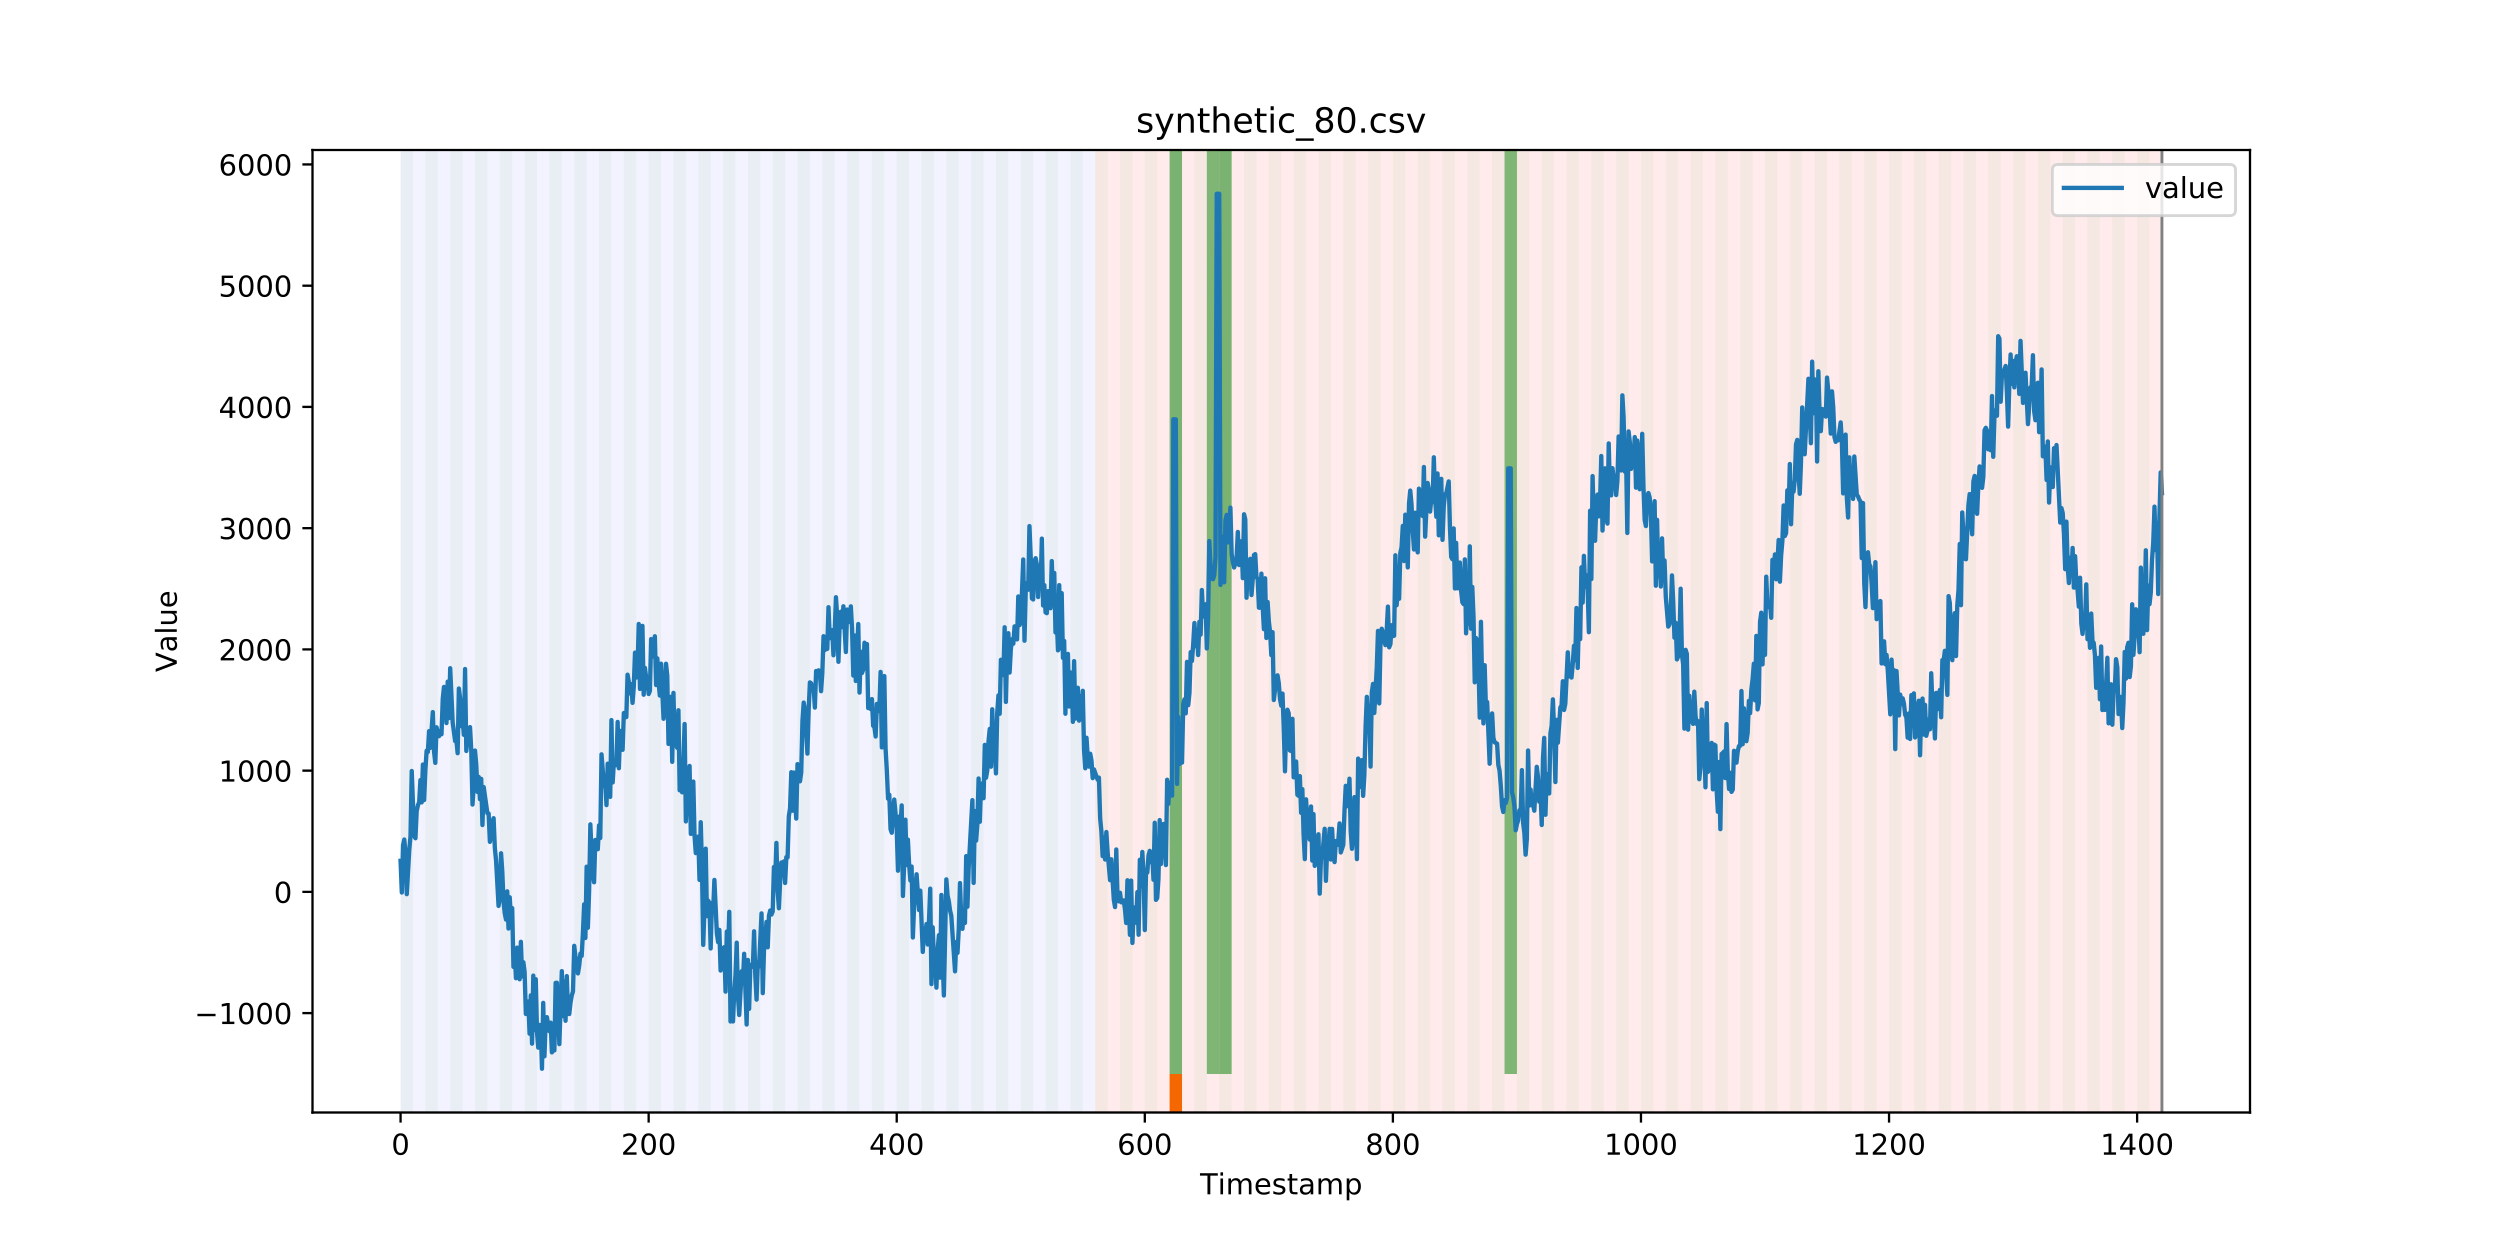 <?xml version="1.0" encoding="utf-8" standalone="no"?>
<!DOCTYPE svg PUBLIC "-//W3C//DTD SVG 1.1//EN"
  "http://www.w3.org/Graphics/SVG/1.1/DTD/svg11.dtd">
<!-- Created with matplotlib (https://matplotlib.org/) -->
<svg height="432pt" version="1.1" viewBox="0 0 864 432" width="864pt" xmlns="http://www.w3.org/2000/svg" xmlns:xlink="http://www.w3.org/1999/xlink">
 <defs>
  <style type="text/css">
*{stroke-linecap:butt;stroke-linejoin:round;}
  </style>
 </defs>
 <g id="figure_1">
  <g id="patch_1">
   <path d="M 0 432 
L 864 432 
L 864 0 
L 0 0 
z
" style="fill:#ffffff;"/>
  </g>
  <g id="axes_1">
   <g id="patch_2">
    <path d="M 108 384.48 
L 777.6 384.48 
L 777.6 51.84 
L 108 51.84 
z
" style="fill:#ffffff;"/>
   </g>
   <g id="patch_3">
    <path clip-path="url(#pfe934a3855)" d="M 138.436 384.48 
L 138.436 51.84 
L 378.498 51.84 
L 378.498 384.48 
z
" style="fill:#0000ff;opacity:0.05;"/>
   </g>
   <g id="patch_4">
    <path clip-path="url(#pfe934a3855)" d="M 378.498 384.48 
L 378.498 51.84 
L 747.164 51.84 
L 747.164 384.48 
z
" style="fill:#ff0000;opacity:0.08;"/>
   </g>
   <g id="patch_5">
    <path clip-path="url(#pfe934a3855)" d="M 138.436 384.48 
L 138.436 51.84 
L 142.723 51.84 
L 142.723 384.48 
z
" style="fill:#008000;opacity:0.04;"/>
   </g>
   <g id="patch_6">
    <path clip-path="url(#pfe934a3855)" d="M 147.01 384.48 
L 147.01 51.84 
L 151.297 51.84 
L 151.297 384.48 
z
" style="fill:#008000;opacity:0.04;"/>
   </g>
   <g id="patch_7">
    <path clip-path="url(#pfe934a3855)" d="M 155.584 384.48 
L 155.584 51.84 
L 159.87 51.84 
L 159.87 384.48 
z
" style="fill:#008000;opacity:0.04;"/>
   </g>
   <g id="patch_8">
    <path clip-path="url(#pfe934a3855)" d="M 164.157 384.48 
L 164.157 51.84 
L 168.444 51.84 
L 168.444 384.48 
z
" style="fill:#008000;opacity:0.04;"/>
   </g>
   <g id="patch_9">
    <path clip-path="url(#pfe934a3855)" d="M 404.219 384.48 
L 404.219 371.174 
L 408.506 371.174 
L 408.506 384.48 
z
" style="fill:#ff6600;"/>
   </g>
   <g id="patch_10">
    <path clip-path="url(#pfe934a3855)" d="M 172.731 384.48 
L 172.731 51.84 
L 177.018 51.84 
L 177.018 384.48 
z
" style="fill:#008000;opacity:0.04;"/>
   </g>
   <g id="patch_11">
    <path clip-path="url(#pfe934a3855)" d="M 181.304 384.48 
L 181.304 51.84 
L 185.591 51.84 
L 185.591 384.48 
z
" style="fill:#008000;opacity:0.04;"/>
   </g>
   <g id="patch_12">
    <path clip-path="url(#pfe934a3855)" d="M 189.878 384.48 
L 189.878 51.84 
L 194.165 51.84 
L 194.165 384.48 
z
" style="fill:#008000;opacity:0.04;"/>
   </g>
   <g id="patch_13">
    <path clip-path="url(#pfe934a3855)" d="M 198.452 384.48 
L 198.452 51.84 
L 202.739 51.84 
L 202.739 384.48 
z
" style="fill:#008000;opacity:0.04;"/>
   </g>
   <g id="patch_14">
    <path clip-path="url(#pfe934a3855)" d="M 207.025 384.48 
L 207.025 51.84 
L 211.312 51.84 
L 211.312 384.48 
z
" style="fill:#008000;opacity:0.04;"/>
   </g>
   <g id="patch_15">
    <path clip-path="url(#pfe934a3855)" d="M 215.599 384.48 
L 215.599 51.84 
L 219.886 51.84 
L 219.886 384.48 
z
" style="fill:#008000;opacity:0.04;"/>
   </g>
   <g id="patch_16">
    <path clip-path="url(#pfe934a3855)" d="M 224.173 384.48 
L 224.173 51.84 
L 228.459 51.84 
L 228.459 384.48 
z
" style="fill:#008000;opacity:0.04;"/>
   </g>
   <g id="patch_17">
    <path clip-path="url(#pfe934a3855)" d="M 232.746 384.48 
L 232.746 51.84 
L 237.033 51.84 
L 237.033 384.48 
z
" style="fill:#008000;opacity:0.04;"/>
   </g>
   <g id="patch_18">
    <path clip-path="url(#pfe934a3855)" d="M 241.32 384.48 
L 241.32 51.84 
L 245.607 51.84 
L 245.607 384.48 
z
" style="fill:#008000;opacity:0.04;"/>
   </g>
   <g id="patch_19">
    <path clip-path="url(#pfe934a3855)" d="M 249.893 384.48 
L 249.893 51.84 
L 254.18 51.84 
L 254.18 384.48 
z
" style="fill:#008000;opacity:0.04;"/>
   </g>
   <g id="patch_20">
    <path clip-path="url(#pfe934a3855)" d="M 258.467 384.48 
L 258.467 51.84 
L 262.754 51.84 
L 262.754 384.48 
z
" style="fill:#008000;opacity:0.04;"/>
   </g>
   <g id="patch_21">
    <path clip-path="url(#pfe934a3855)" d="M 267.041 384.48 
L 267.041 51.84 
L 271.328 51.84 
L 271.328 384.48 
z
" style="fill:#008000;opacity:0.04;"/>
   </g>
   <g id="patch_22">
    <path clip-path="url(#pfe934a3855)" d="M 275.614 384.48 
L 275.614 51.84 
L 279.901 51.84 
L 279.901 384.48 
z
" style="fill:#008000;opacity:0.04;"/>
   </g>
   <g id="patch_23">
    <path clip-path="url(#pfe934a3855)" d="M 284.188 384.48 
L 284.188 51.84 
L 288.475 51.84 
L 288.475 384.48 
z
" style="fill:#008000;opacity:0.04;"/>
   </g>
   <g id="patch_24">
    <path clip-path="url(#pfe934a3855)" d="M 292.762 384.48 
L 292.762 51.84 
L 297.048 51.84 
L 297.048 384.48 
z
" style="fill:#008000;opacity:0.04;"/>
   </g>
   <g id="patch_25">
    <path clip-path="url(#pfe934a3855)" d="M 301.335 384.48 
L 301.335 51.84 
L 305.622 51.84 
L 305.622 384.48 
z
" style="fill:#008000;opacity:0.04;"/>
   </g>
   <g id="patch_26">
    <path clip-path="url(#pfe934a3855)" d="M 309.909 384.48 
L 309.909 51.84 
L 314.196 51.84 
L 314.196 384.48 
z
" style="fill:#008000;opacity:0.04;"/>
   </g>
   <g id="patch_27">
    <path clip-path="url(#pfe934a3855)" d="M 318.482 384.48 
L 318.482 51.84 
L 322.769 51.84 
L 322.769 384.48 
z
" style="fill:#008000;opacity:0.04;"/>
   </g>
   <g id="patch_28">
    <path clip-path="url(#pfe934a3855)" d="M 327.056 384.48 
L 327.056 51.84 
L 331.343 51.84 
L 331.343 384.48 
z
" style="fill:#008000;opacity:0.04;"/>
   </g>
   <g id="patch_29">
    <path clip-path="url(#pfe934a3855)" d="M 335.63 384.48 
L 335.63 51.84 
L 339.917 51.84 
L 339.917 384.48 
z
" style="fill:#008000;opacity:0.04;"/>
   </g>
   <g id="patch_30">
    <path clip-path="url(#pfe934a3855)" d="M 344.203 384.48 
L 344.203 51.84 
L 348.49 51.84 
L 348.49 384.48 
z
" style="fill:#008000;opacity:0.04;"/>
   </g>
   <g id="patch_31">
    <path clip-path="url(#pfe934a3855)" d="M 352.777 384.48 
L 352.777 51.84 
L 357.064 51.84 
L 357.064 384.48 
z
" style="fill:#008000;opacity:0.04;"/>
   </g>
   <g id="patch_32">
    <path clip-path="url(#pfe934a3855)" d="M 361.351 384.48 
L 361.351 51.84 
L 365.637 51.84 
L 365.637 384.48 
z
" style="fill:#008000;opacity:0.04;"/>
   </g>
   <g id="patch_33">
    <path clip-path="url(#pfe934a3855)" d="M 369.924 384.48 
L 369.924 51.84 
L 374.211 51.84 
L 374.211 384.48 
z
" style="fill:#008000;opacity:0.04;"/>
   </g>
   <g id="patch_34">
    <path clip-path="url(#pfe934a3855)" d="M 378.498 384.48 
L 378.498 51.84 
L 382.785 51.84 
L 382.785 384.48 
z
" style="fill:#008000;opacity:0.04;"/>
   </g>
   <g id="patch_35">
    <path clip-path="url(#pfe934a3855)" d="M 387.071 384.48 
L 387.071 51.84 
L 391.358 51.84 
L 391.358 384.48 
z
" style="fill:#008000;opacity:0.04;"/>
   </g>
   <g id="patch_36">
    <path clip-path="url(#pfe934a3855)" d="M 395.645 384.48 
L 395.645 51.84 
L 399.932 51.84 
L 399.932 384.48 
z
" style="fill:#008000;opacity:0.04;"/>
   </g>
   <g id="patch_37">
    <path clip-path="url(#pfe934a3855)" d="M 404.219 384.48 
L 404.219 51.84 
L 408.506 51.84 
L 408.506 384.48 
z
" style="fill:#008000;opacity:0.04;"/>
   </g>
   <g id="patch_38">
    <path clip-path="url(#pfe934a3855)" d="M 404.219 371.174 
L 404.219 51.84 
L 408.506 51.84 
L 408.506 371.174 
z
" style="fill:#008000;opacity:0.5;"/>
   </g>
   <g id="patch_39">
    <path clip-path="url(#pfe934a3855)" d="M 412.792 384.48 
L 412.792 51.84 
L 417.079 51.84 
L 417.079 384.48 
z
" style="fill:#008000;opacity:0.04;"/>
   </g>
   <g id="patch_40">
    <path clip-path="url(#pfe934a3855)" d="M 417.079 371.174 
L 417.079 51.84 
L 421.366 51.84 
L 421.366 371.174 
z
" style="fill:#008000;opacity:0.5;"/>
   </g>
   <g id="patch_41">
    <path clip-path="url(#pfe934a3855)" d="M 421.366 384.48 
L 421.366 51.84 
L 425.653 51.84 
L 425.653 384.48 
z
" style="fill:#008000;opacity:0.04;"/>
   </g>
   <g id="patch_42">
    <path clip-path="url(#pfe934a3855)" d="M 421.366 371.174 
L 421.366 51.84 
L 425.653 51.84 
L 425.653 371.174 
z
" style="fill:#008000;opacity:0.5;"/>
   </g>
   <g id="patch_43">
    <path clip-path="url(#pfe934a3855)" d="M 429.94 384.48 
L 429.94 51.84 
L 434.226 51.84 
L 434.226 384.48 
z
" style="fill:#008000;opacity:0.04;"/>
   </g>
   <g id="patch_44">
    <path clip-path="url(#pfe934a3855)" d="M 438.513 384.48 
L 438.513 51.84 
L 442.8 51.84 
L 442.8 384.48 
z
" style="fill:#008000;opacity:0.04;"/>
   </g>
   <g id="patch_45">
    <path clip-path="url(#pfe934a3855)" d="M 447.087 384.48 
L 447.087 51.84 
L 451.374 51.84 
L 451.374 384.48 
z
" style="fill:#008000;opacity:0.04;"/>
   </g>
   <g id="patch_46">
    <path clip-path="url(#pfe934a3855)" d="M 455.66 384.48 
L 455.66 51.84 
L 459.947 51.84 
L 459.947 384.48 
z
" style="fill:#008000;opacity:0.04;"/>
   </g>
   <g id="patch_47">
    <path clip-path="url(#pfe934a3855)" d="M 464.234 384.48 
L 464.234 51.84 
L 468.521 51.84 
L 468.521 384.48 
z
" style="fill:#008000;opacity:0.04;"/>
   </g>
   <g id="patch_48">
    <path clip-path="url(#pfe934a3855)" d="M 472.808 384.48 
L 472.808 51.84 
L 477.094 51.84 
L 477.094 384.48 
z
" style="fill:#008000;opacity:0.04;"/>
   </g>
   <g id="patch_49">
    <path clip-path="url(#pfe934a3855)" d="M 481.381 384.48 
L 481.381 51.84 
L 485.668 51.84 
L 485.668 384.48 
z
" style="fill:#008000;opacity:0.04;"/>
   </g>
   <g id="patch_50">
    <path clip-path="url(#pfe934a3855)" d="M 489.955 384.48 
L 489.955 51.84 
L 494.242 51.84 
L 494.242 384.48 
z
" style="fill:#008000;opacity:0.04;"/>
   </g>
   <g id="patch_51">
    <path clip-path="url(#pfe934a3855)" d="M 498.529 384.48 
L 498.529 51.84 
L 502.815 51.84 
L 502.815 384.48 
z
" style="fill:#008000;opacity:0.04;"/>
   </g>
   <g id="patch_52">
    <path clip-path="url(#pfe934a3855)" d="M 507.102 384.48 
L 507.102 51.84 
L 511.389 51.84 
L 511.389 384.48 
z
" style="fill:#008000;opacity:0.04;"/>
   </g>
   <g id="patch_53">
    <path clip-path="url(#pfe934a3855)" d="M 515.676 384.48 
L 515.676 51.84 
L 519.963 51.84 
L 519.963 384.48 
z
" style="fill:#008000;opacity:0.04;"/>
   </g>
   <g id="patch_54">
    <path clip-path="url(#pfe934a3855)" d="M 519.963 371.174 
L 519.963 51.84 
L 524.249 51.84 
L 524.249 371.174 
z
" style="fill:#008000;opacity:0.5;"/>
   </g>
   <g id="patch_55">
    <path clip-path="url(#pfe934a3855)" d="M 524.249 384.48 
L 524.249 51.84 
L 528.536 51.84 
L 528.536 384.48 
z
" style="fill:#008000;opacity:0.04;"/>
   </g>
   <g id="patch_56">
    <path clip-path="url(#pfe934a3855)" d="M 532.823 384.48 
L 532.823 51.84 
L 537.11 51.84 
L 537.11 384.48 
z
" style="fill:#008000;opacity:0.04;"/>
   </g>
   <g id="patch_57">
    <path clip-path="url(#pfe934a3855)" d="M 541.397 384.48 
L 541.397 51.84 
L 545.683 51.84 
L 545.683 384.48 
z
" style="fill:#008000;opacity:0.04;"/>
   </g>
   <g id="patch_58">
    <path clip-path="url(#pfe934a3855)" d="M 549.97 384.48 
L 549.97 51.84 
L 554.257 51.84 
L 554.257 384.48 
z
" style="fill:#008000;opacity:0.04;"/>
   </g>
   <g id="patch_59">
    <path clip-path="url(#pfe934a3855)" d="M 558.544 384.48 
L 558.544 51.84 
L 562.831 51.84 
L 562.831 384.48 
z
" style="fill:#008000;opacity:0.04;"/>
   </g>
   <g id="patch_60">
    <path clip-path="url(#pfe934a3855)" d="M 567.118 384.48 
L 567.118 51.84 
L 571.404 51.84 
L 571.404 384.48 
z
" style="fill:#008000;opacity:0.04;"/>
   </g>
   <g id="patch_61">
    <path clip-path="url(#pfe934a3855)" d="M 575.691 384.48 
L 575.691 51.84 
L 579.978 51.84 
L 579.978 384.48 
z
" style="fill:#008000;opacity:0.04;"/>
   </g>
   <g id="patch_62">
    <path clip-path="url(#pfe934a3855)" d="M 584.265 384.48 
L 584.265 51.84 
L 588.552 51.84 
L 588.552 384.48 
z
" style="fill:#008000;opacity:0.04;"/>
   </g>
   <g id="patch_63">
    <path clip-path="url(#pfe934a3855)" d="M 592.838 384.48 
L 592.838 51.84 
L 597.125 51.84 
L 597.125 384.48 
z
" style="fill:#008000;opacity:0.04;"/>
   </g>
   <g id="patch_64">
    <path clip-path="url(#pfe934a3855)" d="M 601.412 384.48 
L 601.412 51.84 
L 605.699 51.84 
L 605.699 384.48 
z
" style="fill:#008000;opacity:0.04;"/>
   </g>
   <g id="patch_65">
    <path clip-path="url(#pfe934a3855)" d="M 609.986 384.48 
L 609.986 51.84 
L 614.272 51.84 
L 614.272 384.48 
z
" style="fill:#008000;opacity:0.04;"/>
   </g>
   <g id="patch_66">
    <path clip-path="url(#pfe934a3855)" d="M 618.559 384.48 
L 618.559 51.84 
L 622.846 51.84 
L 622.846 384.48 
z
" style="fill:#008000;opacity:0.04;"/>
   </g>
   <g id="patch_67">
    <path clip-path="url(#pfe934a3855)" d="M 627.133 384.48 
L 627.133 51.84 
L 631.42 51.84 
L 631.42 384.48 
z
" style="fill:#008000;opacity:0.04;"/>
   </g>
   <g id="patch_68">
    <path clip-path="url(#pfe934a3855)" d="M 635.707 384.48 
L 635.707 51.84 
L 639.993 51.84 
L 639.993 384.48 
z
" style="fill:#008000;opacity:0.04;"/>
   </g>
   <g id="patch_69">
    <path clip-path="url(#pfe934a3855)" d="M 644.28 384.48 
L 644.28 51.84 
L 648.567 51.84 
L 648.567 384.48 
z
" style="fill:#008000;opacity:0.04;"/>
   </g>
   <g id="patch_70">
    <path clip-path="url(#pfe934a3855)" d="M 652.854 384.48 
L 652.854 51.84 
L 657.141 51.84 
L 657.141 384.48 
z
" style="fill:#008000;opacity:0.04;"/>
   </g>
   <g id="patch_71">
    <path clip-path="url(#pfe934a3855)" d="M 661.427 384.48 
L 661.427 51.84 
L 665.714 51.84 
L 665.714 384.48 
z
" style="fill:#008000;opacity:0.04;"/>
   </g>
   <g id="patch_72">
    <path clip-path="url(#pfe934a3855)" d="M 670.001 384.48 
L 670.001 51.84 
L 674.288 51.84 
L 674.288 384.48 
z
" style="fill:#008000;opacity:0.04;"/>
   </g>
   <g id="patch_73">
    <path clip-path="url(#pfe934a3855)" d="M 678.575 384.48 
L 678.575 51.84 
L 682.861 51.84 
L 682.861 384.48 
z
" style="fill:#008000;opacity:0.04;"/>
   </g>
   <g id="patch_74">
    <path clip-path="url(#pfe934a3855)" d="M 687.148 384.48 
L 687.148 51.84 
L 691.435 51.84 
L 691.435 384.48 
z
" style="fill:#008000;opacity:0.04;"/>
   </g>
   <g id="patch_75">
    <path clip-path="url(#pfe934a3855)" d="M 695.722 384.48 
L 695.722 51.84 
L 700.009 51.84 
L 700.009 384.48 
z
" style="fill:#008000;opacity:0.04;"/>
   </g>
   <g id="patch_76">
    <path clip-path="url(#pfe934a3855)" d="M 704.296 384.48 
L 704.296 51.84 
L 708.582 51.84 
L 708.582 384.48 
z
" style="fill:#008000;opacity:0.04;"/>
   </g>
   <g id="patch_77">
    <path clip-path="url(#pfe934a3855)" d="M 712.869 384.48 
L 712.869 51.84 
L 717.156 51.84 
L 717.156 384.48 
z
" style="fill:#008000;opacity:0.04;"/>
   </g>
   <g id="patch_78">
    <path clip-path="url(#pfe934a3855)" d="M 721.443 384.48 
L 721.443 51.84 
L 725.73 51.84 
L 725.73 384.48 
z
" style="fill:#008000;opacity:0.04;"/>
   </g>
   <g id="patch_79">
    <path clip-path="url(#pfe934a3855)" d="M 730.016 384.48 
L 730.016 51.84 
L 734.303 51.84 
L 734.303 384.48 
z
" style="fill:#008000;opacity:0.04;"/>
   </g>
   <g id="patch_80">
    <path clip-path="url(#pfe934a3855)" d="M 738.59 384.48 
L 738.59 51.84 
L 742.877 51.84 
L 742.877 384.48 
z
" style="fill:#008000;opacity:0.04;"/>
   </g>
   <g id="matplotlib.axis_1">
    <g id="xtick_1">
     <g id="line2d_1">
      <defs>
       <path d="M 0 0 
L 0 3.5 
" id="mea4791584e" style="stroke:#000000;stroke-width:0.8;"/>
      </defs>
      <g>
       <use style="stroke:#000000;stroke-width:0.8;" x="138.436" xlink:href="#mea4791584e" y="384.48"/>
      </g>
     </g>
     <g id="text_1">
      <!-- 0 -->
      <defs>
       <path d="M 31.781 66.406 
Q 24.172 66.406 20.328 58.906 
Q 16.5 51.422 16.5 36.375 
Q 16.5 21.391 20.328 13.891 
Q 24.172 6.391 31.781 6.391 
Q 39.453 6.391 43.281 13.891 
Q 47.125 21.391 47.125 36.375 
Q 47.125 51.422 43.281 58.906 
Q 39.453 66.406 31.781 66.406 
z
M 31.781 74.219 
Q 44.047 74.219 50.516 64.516 
Q 56.984 54.828 56.984 36.375 
Q 56.984 17.969 50.516 8.266 
Q 44.047 -1.422 31.781 -1.422 
Q 19.531 -1.422 13.062 8.266 
Q 6.594 17.969 6.594 36.375 
Q 6.594 54.828 13.062 64.516 
Q 19.531 74.219 31.781 74.219 
z
" id="DejaVuSans-48"/>
      </defs>
      <g transform="translate(135.255 399.078)scale(0.1 -0.1)">
       <use xlink:href="#DejaVuSans-48"/>
      </g>
     </g>
    </g>
    <g id="xtick_2">
     <g id="line2d_2">
      <g>
       <use style="stroke:#000000;stroke-width:0.8;" x="224.173" xlink:href="#mea4791584e" y="384.48"/>
      </g>
     </g>
     <g id="text_2">
      <!-- 200 -->
      <defs>
       <path d="M 19.188 8.297 
L 53.609 8.297 
L 53.609 0 
L 7.328 0 
L 7.328 8.297 
Q 12.938 14.109 22.625 23.891 
Q 32.328 33.688 34.812 36.531 
Q 39.547 41.844 41.422 45.531 
Q 43.312 49.219 43.312 52.781 
Q 43.312 58.594 39.234 62.25 
Q 35.156 65.922 28.609 65.922 
Q 23.969 65.922 18.812 64.312 
Q 13.672 62.703 7.812 59.422 
L 7.812 69.391 
Q 13.766 71.781 18.938 73 
Q 24.125 74.219 28.422 74.219 
Q 39.75 74.219 46.484 68.547 
Q 53.219 62.891 53.219 53.422 
Q 53.219 48.922 51.531 44.891 
Q 49.859 40.875 45.406 35.406 
Q 44.188 33.984 37.641 27.219 
Q 31.109 20.453 19.188 8.297 
z
" id="DejaVuSans-50"/>
      </defs>
      <g transform="translate(214.629 399.078)scale(0.1 -0.1)">
       <use xlink:href="#DejaVuSans-50"/>
       <use x="63.623" xlink:href="#DejaVuSans-48"/>
       <use x="127.246" xlink:href="#DejaVuSans-48"/>
      </g>
     </g>
    </g>
    <g id="xtick_3">
     <g id="line2d_3">
      <g>
       <use style="stroke:#000000;stroke-width:0.8;" x="309.909" xlink:href="#mea4791584e" y="384.48"/>
      </g>
     </g>
     <g id="text_3">
      <!-- 400 -->
      <defs>
       <path d="M 37.797 64.312 
L 12.891 25.391 
L 37.797 25.391 
z
M 35.203 72.906 
L 47.609 72.906 
L 47.609 25.391 
L 58.016 25.391 
L 58.016 17.188 
L 47.609 17.188 
L 47.609 0 
L 37.797 0 
L 37.797 17.188 
L 4.891 17.188 
L 4.891 26.703 
z
" id="DejaVuSans-52"/>
      </defs>
      <g transform="translate(300.365 399.078)scale(0.1 -0.1)">
       <use xlink:href="#DejaVuSans-52"/>
       <use x="63.623" xlink:href="#DejaVuSans-48"/>
       <use x="127.246" xlink:href="#DejaVuSans-48"/>
      </g>
     </g>
    </g>
    <g id="xtick_4">
     <g id="line2d_4">
      <g>
       <use style="stroke:#000000;stroke-width:0.8;" x="395.645" xlink:href="#mea4791584e" y="384.48"/>
      </g>
     </g>
     <g id="text_4">
      <!-- 600 -->
      <defs>
       <path d="M 33.016 40.375 
Q 26.375 40.375 22.484 35.828 
Q 18.609 31.297 18.609 23.391 
Q 18.609 15.531 22.484 10.953 
Q 26.375 6.391 33.016 6.391 
Q 39.656 6.391 43.531 10.953 
Q 47.406 15.531 47.406 23.391 
Q 47.406 31.297 43.531 35.828 
Q 39.656 40.375 33.016 40.375 
z
M 52.594 71.297 
L 52.594 62.312 
Q 48.875 64.062 45.094 64.984 
Q 41.312 65.922 37.594 65.922 
Q 27.828 65.922 22.672 59.328 
Q 17.531 52.734 16.797 39.406 
Q 19.672 43.656 24.016 45.922 
Q 28.375 48.188 33.594 48.188 
Q 44.578 48.188 50.953 41.516 
Q 57.328 34.859 57.328 23.391 
Q 57.328 12.156 50.688 5.359 
Q 44.047 -1.422 33.016 -1.422 
Q 20.359 -1.422 13.672 8.266 
Q 6.984 17.969 6.984 36.375 
Q 6.984 53.656 15.188 63.938 
Q 23.391 74.219 37.203 74.219 
Q 40.922 74.219 44.703 73.484 
Q 48.484 72.75 52.594 71.297 
z
" id="DejaVuSans-54"/>
      </defs>
      <g transform="translate(386.101 399.078)scale(0.1 -0.1)">
       <use xlink:href="#DejaVuSans-54"/>
       <use x="63.623" xlink:href="#DejaVuSans-48"/>
       <use x="127.246" xlink:href="#DejaVuSans-48"/>
      </g>
     </g>
    </g>
    <g id="xtick_5">
     <g id="line2d_5">
      <g>
       <use style="stroke:#000000;stroke-width:0.8;" x="481.381" xlink:href="#mea4791584e" y="384.48"/>
      </g>
     </g>
     <g id="text_5">
      <!-- 800 -->
      <defs>
       <path d="M 31.781 34.625 
Q 24.75 34.625 20.719 30.859 
Q 16.703 27.094 16.703 20.516 
Q 16.703 13.922 20.719 10.156 
Q 24.75 6.391 31.781 6.391 
Q 38.812 6.391 42.859 10.172 
Q 46.922 13.969 46.922 20.516 
Q 46.922 27.094 42.891 30.859 
Q 38.875 34.625 31.781 34.625 
z
M 21.922 38.812 
Q 15.578 40.375 12.031 44.719 
Q 8.5 49.078 8.5 55.328 
Q 8.5 64.062 14.719 69.141 
Q 20.953 74.219 31.781 74.219 
Q 42.672 74.219 48.875 69.141 
Q 55.078 64.062 55.078 55.328 
Q 55.078 49.078 51.531 44.719 
Q 48 40.375 41.703 38.812 
Q 48.828 37.156 52.797 32.312 
Q 56.781 27.484 56.781 20.516 
Q 56.781 9.906 50.312 4.234 
Q 43.844 -1.422 31.781 -1.422 
Q 19.734 -1.422 13.25 4.234 
Q 6.781 9.906 6.781 20.516 
Q 6.781 27.484 10.781 32.312 
Q 14.797 37.156 21.922 38.812 
z
M 18.312 54.391 
Q 18.312 48.734 21.844 45.562 
Q 25.391 42.391 31.781 42.391 
Q 38.141 42.391 41.719 45.562 
Q 45.312 48.734 45.312 54.391 
Q 45.312 60.062 41.719 63.234 
Q 38.141 66.406 31.781 66.406 
Q 25.391 66.406 21.844 63.234 
Q 18.312 60.062 18.312 54.391 
z
" id="DejaVuSans-56"/>
      </defs>
      <g transform="translate(471.838 399.078)scale(0.1 -0.1)">
       <use xlink:href="#DejaVuSans-56"/>
       <use x="63.623" xlink:href="#DejaVuSans-48"/>
       <use x="127.246" xlink:href="#DejaVuSans-48"/>
      </g>
     </g>
    </g>
    <g id="xtick_6">
     <g id="line2d_6">
      <g>
       <use style="stroke:#000000;stroke-width:0.8;" x="567.118" xlink:href="#mea4791584e" y="384.48"/>
      </g>
     </g>
     <g id="text_6">
      <!-- 1000 -->
      <defs>
       <path d="M 12.406 8.297 
L 28.516 8.297 
L 28.516 63.922 
L 10.984 60.406 
L 10.984 69.391 
L 28.422 72.906 
L 38.281 72.906 
L 38.281 8.297 
L 54.391 8.297 
L 54.391 0 
L 12.406 0 
z
" id="DejaVuSans-49"/>
      </defs>
      <g transform="translate(554.393 399.078)scale(0.1 -0.1)">
       <use xlink:href="#DejaVuSans-49"/>
       <use x="63.623" xlink:href="#DejaVuSans-48"/>
       <use x="127.246" xlink:href="#DejaVuSans-48"/>
       <use x="190.869" xlink:href="#DejaVuSans-48"/>
      </g>
     </g>
    </g>
    <g id="xtick_7">
     <g id="line2d_7">
      <g>
       <use style="stroke:#000000;stroke-width:0.8;" x="652.854" xlink:href="#mea4791584e" y="384.48"/>
      </g>
     </g>
     <g id="text_7">
      <!-- 1200 -->
      <g transform="translate(640.129 399.078)scale(0.1 -0.1)">
       <use xlink:href="#DejaVuSans-49"/>
       <use x="63.623" xlink:href="#DejaVuSans-50"/>
       <use x="127.246" xlink:href="#DejaVuSans-48"/>
       <use x="190.869" xlink:href="#DejaVuSans-48"/>
      </g>
     </g>
    </g>
    <g id="xtick_8">
     <g id="line2d_8">
      <g>
       <use style="stroke:#000000;stroke-width:0.8;" x="738.59" xlink:href="#mea4791584e" y="384.48"/>
      </g>
     </g>
     <g id="text_8">
      <!-- 1400 -->
      <g transform="translate(725.865 399.078)scale(0.1 -0.1)">
       <use xlink:href="#DejaVuSans-49"/>
       <use x="63.623" xlink:href="#DejaVuSans-52"/>
       <use x="127.246" xlink:href="#DejaVuSans-48"/>
       <use x="190.869" xlink:href="#DejaVuSans-48"/>
      </g>
     </g>
    </g>
    <g id="text_9">
     <!-- Timestamp -->
     <defs>
      <path d="M -0.297 72.906 
L 61.375 72.906 
L 61.375 64.594 
L 35.5 64.594 
L 35.5 0 
L 25.594 0 
L 25.594 64.594 
L -0.297 64.594 
z
" id="DejaVuSans-84"/>
      <path d="M 9.422 54.688 
L 18.406 54.688 
L 18.406 0 
L 9.422 0 
z
M 9.422 75.984 
L 18.406 75.984 
L 18.406 64.594 
L 9.422 64.594 
z
" id="DejaVuSans-105"/>
      <path d="M 52 44.188 
Q 55.375 50.25 60.062 53.125 
Q 64.75 56 71.094 56 
Q 79.641 56 84.281 50.016 
Q 88.922 44.047 88.922 33.016 
L 88.922 0 
L 79.891 0 
L 79.891 32.719 
Q 79.891 40.578 77.094 44.375 
Q 74.312 48.188 68.609 48.188 
Q 61.625 48.188 57.562 43.547 
Q 53.516 38.922 53.516 30.906 
L 53.516 0 
L 44.484 0 
L 44.484 32.719 
Q 44.484 40.625 41.703 44.406 
Q 38.922 48.188 33.109 48.188 
Q 26.219 48.188 22.156 43.531 
Q 18.109 38.875 18.109 30.906 
L 18.109 0 
L 9.078 0 
L 9.078 54.688 
L 18.109 54.688 
L 18.109 46.188 
Q 21.188 51.219 25.484 53.609 
Q 29.781 56 35.688 56 
Q 41.656 56 45.828 52.969 
Q 50 49.953 52 44.188 
z
" id="DejaVuSans-109"/>
      <path d="M 56.203 29.594 
L 56.203 25.203 
L 14.891 25.203 
Q 15.484 15.922 20.484 11.062 
Q 25.484 6.203 34.422 6.203 
Q 39.594 6.203 44.453 7.469 
Q 49.312 8.734 54.109 11.281 
L 54.109 2.781 
Q 49.266 0.734 44.188 -0.344 
Q 39.109 -1.422 33.891 -1.422 
Q 20.797 -1.422 13.156 6.188 
Q 5.516 13.812 5.516 26.812 
Q 5.516 40.234 12.766 48.109 
Q 20.016 56 32.328 56 
Q 43.359 56 49.781 48.891 
Q 56.203 41.797 56.203 29.594 
z
M 47.219 32.234 
Q 47.125 39.594 43.094 43.984 
Q 39.062 48.391 32.422 48.391 
Q 24.906 48.391 20.391 44.141 
Q 15.875 39.891 15.188 32.172 
z
" id="DejaVuSans-101"/>
      <path d="M 44.281 53.078 
L 44.281 44.578 
Q 40.484 46.531 36.375 47.5 
Q 32.281 48.484 27.875 48.484 
Q 21.188 48.484 17.844 46.438 
Q 14.5 44.391 14.5 40.281 
Q 14.5 37.156 16.891 35.375 
Q 19.281 33.594 26.516 31.984 
L 29.594 31.297 
Q 39.156 29.25 43.188 25.516 
Q 47.219 21.781 47.219 15.094 
Q 47.219 7.469 41.188 3.016 
Q 35.156 -1.422 24.609 -1.422 
Q 20.219 -1.422 15.453 -0.562 
Q 10.688 0.297 5.422 2 
L 5.422 11.281 
Q 10.406 8.688 15.234 7.391 
Q 20.062 6.109 24.812 6.109 
Q 31.156 6.109 34.562 8.281 
Q 37.984 10.453 37.984 14.406 
Q 37.984 18.062 35.516 20.016 
Q 33.062 21.969 24.703 23.781 
L 21.578 24.516 
Q 13.234 26.266 9.516 29.906 
Q 5.812 33.547 5.812 39.891 
Q 5.812 47.609 11.281 51.797 
Q 16.75 56 26.812 56 
Q 31.781 56 36.172 55.266 
Q 40.578 54.547 44.281 53.078 
z
" id="DejaVuSans-115"/>
      <path d="M 18.312 70.219 
L 18.312 54.688 
L 36.812 54.688 
L 36.812 47.703 
L 18.312 47.703 
L 18.312 18.016 
Q 18.312 11.328 20.141 9.422 
Q 21.969 7.516 27.594 7.516 
L 36.812 7.516 
L 36.812 0 
L 27.594 0 
Q 17.188 0 13.234 3.875 
Q 9.281 7.766 9.281 18.016 
L 9.281 47.703 
L 2.688 47.703 
L 2.688 54.688 
L 9.281 54.688 
L 9.281 70.219 
z
" id="DejaVuSans-116"/>
      <path d="M 34.281 27.484 
Q 23.391 27.484 19.188 25 
Q 14.984 22.516 14.984 16.5 
Q 14.984 11.719 18.141 8.906 
Q 21.297 6.109 26.703 6.109 
Q 34.188 6.109 38.703 11.406 
Q 43.219 16.703 43.219 25.484 
L 43.219 27.484 
z
M 52.203 31.203 
L 52.203 0 
L 43.219 0 
L 43.219 8.297 
Q 40.141 3.328 35.547 0.953 
Q 30.953 -1.422 24.312 -1.422 
Q 15.922 -1.422 10.953 3.297 
Q 6 8.016 6 15.922 
Q 6 25.141 12.172 29.828 
Q 18.359 34.516 30.609 34.516 
L 43.219 34.516 
L 43.219 35.406 
Q 43.219 41.609 39.141 45 
Q 35.062 48.391 27.688 48.391 
Q 23 48.391 18.547 47.266 
Q 14.109 46.141 10.016 43.891 
L 10.016 52.203 
Q 14.938 54.109 19.578 55.047 
Q 24.219 56 28.609 56 
Q 40.484 56 46.344 49.844 
Q 52.203 43.703 52.203 31.203 
z
" id="DejaVuSans-97"/>
      <path d="M 18.109 8.203 
L 18.109 -20.797 
L 9.078 -20.797 
L 9.078 54.688 
L 18.109 54.688 
L 18.109 46.391 
Q 20.953 51.266 25.266 53.625 
Q 29.594 56 35.594 56 
Q 45.562 56 51.781 48.094 
Q 58.016 40.188 58.016 27.297 
Q 58.016 14.406 51.781 6.484 
Q 45.562 -1.422 35.594 -1.422 
Q 29.594 -1.422 25.266 0.953 
Q 20.953 3.328 18.109 8.203 
z
M 48.688 27.297 
Q 48.688 37.203 44.609 42.844 
Q 40.531 48.484 33.406 48.484 
Q 26.266 48.484 22.188 42.844 
Q 18.109 37.203 18.109 27.297 
Q 18.109 17.391 22.188 11.75 
Q 26.266 6.109 33.406 6.109 
Q 40.531 6.109 44.609 11.75 
Q 48.688 17.391 48.688 27.297 
z
" id="DejaVuSans-112"/>
     </defs>
     <g transform="translate(414.739 412.757)scale(0.1 -0.1)">
      <use xlink:href="#DejaVuSans-84"/>
      <use x="61.037" xlink:href="#DejaVuSans-105"/>
      <use x="88.82" xlink:href="#DejaVuSans-109"/>
      <use x="186.232" xlink:href="#DejaVuSans-101"/>
      <use x="247.756" xlink:href="#DejaVuSans-115"/>
      <use x="299.855" xlink:href="#DejaVuSans-116"/>
      <use x="339.064" xlink:href="#DejaVuSans-97"/>
      <use x="400.344" xlink:href="#DejaVuSans-109"/>
      <use x="497.756" xlink:href="#DejaVuSans-112"/>
     </g>
    </g>
   </g>
   <g id="matplotlib.axis_2">
    <g id="ytick_1">
     <g id="line2d_9">
      <defs>
       <path d="M 0 0 
L -3.5 0 
" id="m0dbaa95b71" style="stroke:#000000;stroke-width:0.8;"/>
      </defs>
      <g>
       <use style="stroke:#000000;stroke-width:0.8;" x="108" xlink:href="#m0dbaa95b71" y="350.127"/>
      </g>
     </g>
     <g id="text_10">
      <!-- −1000 -->
      <defs>
       <path d="M 10.594 35.5 
L 73.188 35.5 
L 73.188 27.203 
L 10.594 27.203 
z
" id="DejaVuSans-8722"/>
      </defs>
      <g transform="translate(67.17 353.926)scale(0.1 -0.1)">
       <use xlink:href="#DejaVuSans-8722"/>
       <use x="83.789" xlink:href="#DejaVuSans-49"/>
       <use x="147.412" xlink:href="#DejaVuSans-48"/>
       <use x="211.035" xlink:href="#DejaVuSans-48"/>
       <use x="274.658" xlink:href="#DejaVuSans-48"/>
      </g>
     </g>
    </g>
    <g id="ytick_2">
     <g id="line2d_10">
      <g>
       <use style="stroke:#000000;stroke-width:0.8;" x="108" xlink:href="#m0dbaa95b71" y="308.228"/>
      </g>
     </g>
     <g id="text_11">
      <!-- 0 -->
      <g transform="translate(94.638 312.027)scale(0.1 -0.1)">
       <use xlink:href="#DejaVuSans-48"/>
      </g>
     </g>
    </g>
    <g id="ytick_3">
     <g id="line2d_11">
      <g>
       <use style="stroke:#000000;stroke-width:0.8;" x="108" xlink:href="#m0dbaa95b71" y="266.328"/>
      </g>
     </g>
     <g id="text_12">
      <!-- 1000 -->
      <g transform="translate(75.55 270.127)scale(0.1 -0.1)">
       <use xlink:href="#DejaVuSans-49"/>
       <use x="63.623" xlink:href="#DejaVuSans-48"/>
       <use x="127.246" xlink:href="#DejaVuSans-48"/>
       <use x="190.869" xlink:href="#DejaVuSans-48"/>
      </g>
     </g>
    </g>
    <g id="ytick_4">
     <g id="line2d_12">
      <g>
       <use style="stroke:#000000;stroke-width:0.8;" x="108" xlink:href="#m0dbaa95b71" y="224.429"/>
      </g>
     </g>
     <g id="text_13">
      <!-- 2000 -->
      <g transform="translate(75.55 228.228)scale(0.1 -0.1)">
       <use xlink:href="#DejaVuSans-50"/>
       <use x="63.623" xlink:href="#DejaVuSans-48"/>
       <use x="127.246" xlink:href="#DejaVuSans-48"/>
       <use x="190.869" xlink:href="#DejaVuSans-48"/>
      </g>
     </g>
    </g>
    <g id="ytick_5">
     <g id="line2d_13">
      <g>
       <use style="stroke:#000000;stroke-width:0.8;" x="108" xlink:href="#m0dbaa95b71" y="182.53"/>
      </g>
     </g>
     <g id="text_14">
      <!-- 3000 -->
      <defs>
       <path d="M 40.578 39.312 
Q 47.656 37.797 51.625 33 
Q 55.609 28.219 55.609 21.188 
Q 55.609 10.406 48.188 4.484 
Q 40.766 -1.422 27.094 -1.422 
Q 22.516 -1.422 17.656 -0.516 
Q 12.797 0.391 7.625 2.203 
L 7.625 11.719 
Q 11.719 9.328 16.594 8.109 
Q 21.484 6.891 26.812 6.891 
Q 36.078 6.891 40.938 10.547 
Q 45.797 14.203 45.797 21.188 
Q 45.797 27.641 41.281 31.266 
Q 36.766 34.906 28.719 34.906 
L 20.219 34.906 
L 20.219 43.016 
L 29.109 43.016 
Q 36.375 43.016 40.234 45.922 
Q 44.094 48.828 44.094 54.297 
Q 44.094 59.906 40.109 62.906 
Q 36.141 65.922 28.719 65.922 
Q 24.656 65.922 20.016 65.031 
Q 15.375 64.156 9.812 62.312 
L 9.812 71.094 
Q 15.438 72.656 20.344 73.438 
Q 25.25 74.219 29.594 74.219 
Q 40.828 74.219 47.359 69.109 
Q 53.906 64.016 53.906 55.328 
Q 53.906 49.266 50.438 45.094 
Q 46.969 40.922 40.578 39.312 
z
" id="DejaVuSans-51"/>
      </defs>
      <g transform="translate(75.55 186.329)scale(0.1 -0.1)">
       <use xlink:href="#DejaVuSans-51"/>
       <use x="63.623" xlink:href="#DejaVuSans-48"/>
       <use x="127.246" xlink:href="#DejaVuSans-48"/>
       <use x="190.869" xlink:href="#DejaVuSans-48"/>
      </g>
     </g>
    </g>
    <g id="ytick_6">
     <g id="line2d_14">
      <g>
       <use style="stroke:#000000;stroke-width:0.8;" x="108" xlink:href="#m0dbaa95b71" y="140.63"/>
      </g>
     </g>
     <g id="text_15">
      <!-- 4000 -->
      <g transform="translate(75.55 144.429)scale(0.1 -0.1)">
       <use xlink:href="#DejaVuSans-52"/>
       <use x="63.623" xlink:href="#DejaVuSans-48"/>
       <use x="127.246" xlink:href="#DejaVuSans-48"/>
       <use x="190.869" xlink:href="#DejaVuSans-48"/>
      </g>
     </g>
    </g>
    <g id="ytick_7">
     <g id="line2d_15">
      <g>
       <use style="stroke:#000000;stroke-width:0.8;" x="108" xlink:href="#m0dbaa95b71" y="98.731"/>
      </g>
     </g>
     <g id="text_16">
      <!-- 5000 -->
      <defs>
       <path d="M 10.797 72.906 
L 49.516 72.906 
L 49.516 64.594 
L 19.828 64.594 
L 19.828 46.734 
Q 21.969 47.469 24.109 47.828 
Q 26.266 48.188 28.422 48.188 
Q 40.625 48.188 47.75 41.5 
Q 54.891 34.812 54.891 23.391 
Q 54.891 11.625 47.562 5.094 
Q 40.234 -1.422 26.906 -1.422 
Q 22.312 -1.422 17.547 -0.641 
Q 12.797 0.141 7.719 1.703 
L 7.719 11.625 
Q 12.109 9.234 16.797 8.062 
Q 21.484 6.891 26.703 6.891 
Q 35.156 6.891 40.078 11.328 
Q 45.016 15.766 45.016 23.391 
Q 45.016 31 40.078 35.438 
Q 35.156 39.891 26.703 39.891 
Q 22.75 39.891 18.812 39.016 
Q 14.891 38.141 10.797 36.281 
z
" id="DejaVuSans-53"/>
      </defs>
      <g transform="translate(75.55 102.53)scale(0.1 -0.1)">
       <use xlink:href="#DejaVuSans-53"/>
       <use x="63.623" xlink:href="#DejaVuSans-48"/>
       <use x="127.246" xlink:href="#DejaVuSans-48"/>
       <use x="190.869" xlink:href="#DejaVuSans-48"/>
      </g>
     </g>
    </g>
    <g id="ytick_8">
     <g id="line2d_16">
      <g>
       <use style="stroke:#000000;stroke-width:0.8;" x="108" xlink:href="#m0dbaa95b71" y="56.832"/>
      </g>
     </g>
     <g id="text_17">
      <!-- 6000 -->
      <g transform="translate(75.55 60.631)scale(0.1 -0.1)">
       <use xlink:href="#DejaVuSans-54"/>
       <use x="63.623" xlink:href="#DejaVuSans-48"/>
       <use x="127.246" xlink:href="#DejaVuSans-48"/>
       <use x="190.869" xlink:href="#DejaVuSans-48"/>
      </g>
     </g>
    </g>
    <g id="text_18">
     <!-- Value -->
     <defs>
      <path d="M 28.609 0 
L 0.781 72.906 
L 11.078 72.906 
L 34.188 11.531 
L 57.328 72.906 
L 67.578 72.906 
L 39.797 0 
z
" id="DejaVuSans-86"/>
      <path d="M 9.422 75.984 
L 18.406 75.984 
L 18.406 0 
L 9.422 0 
z
" id="DejaVuSans-108"/>
      <path d="M 8.5 21.578 
L 8.5 54.688 
L 17.484 54.688 
L 17.484 21.922 
Q 17.484 14.156 20.5 10.266 
Q 23.531 6.391 29.594 6.391 
Q 36.859 6.391 41.078 11.031 
Q 45.312 15.672 45.312 23.688 
L 45.312 54.688 
L 54.297 54.688 
L 54.297 0 
L 45.312 0 
L 45.312 8.406 
Q 42.047 3.422 37.719 1 
Q 33.406 -1.422 27.688 -1.422 
Q 18.266 -1.422 13.375 4.438 
Q 8.5 10.297 8.5 21.578 
z
M 31.109 56 
z
" id="DejaVuSans-117"/>
     </defs>
     <g transform="translate(61.091 232.273)rotate(-90)scale(0.1 -0.1)">
      <use xlink:href="#DejaVuSans-86"/>
      <use x="68.299" xlink:href="#DejaVuSans-97"/>
      <use x="129.578" xlink:href="#DejaVuSans-108"/>
      <use x="157.361" xlink:href="#DejaVuSans-117"/>
      <use x="220.74" xlink:href="#DejaVuSans-101"/>
     </g>
    </g>
   </g>
   <g id="line2d_17">
    <path clip-path="url(#pfe934a3855)" d="M 138.436 297.497 
L 138.865 308.452 
L 139.294 292.079 
L 139.722 290.144 
L 140.151 294.961 
L 140.58 309.03 
L 141.437 293.817 
L 141.866 289.057 
L 142.294 266.46 
L 143.152 288.947 
L 143.581 289.694 
L 144.009 280.321 
L 144.438 278.302 
L 144.867 277.197 
L 145.295 269.608 
L 145.724 277.301 
L 146.153 264.235 
L 146.581 276.502 
L 147.01 266.209 
L 147.439 259.448 
L 147.867 259.879 
L 148.296 252.676 
L 148.725 258.45 
L 149.582 246.096 
L 150.011 259.814 
L 150.439 263.65 
L 150.868 251.357 
L 151.725 254.419 
L 152.154 252.676 
L 152.583 253.765 
L 153.012 241.533 
L 153.44 237.401 
L 153.869 238.287 
L 154.298 249.893 
L 154.726 235.572 
L 155.155 248.172 
L 155.584 230.926 
L 156.441 249.645 
L 157.298 256.127 
L 157.727 255.65 
L 158.156 260.31 
L 158.584 237.954 
L 159.013 241.329 
L 159.442 250.981 
L 159.87 247.642 
L 160.299 253.957 
L 160.728 231.209 
L 161.156 259.534 
L 161.585 254.444 
L 162.014 253.1 
L 162.443 251.299 
L 162.871 259.333 
L 163.3 278.053 
L 163.729 271.479 
L 164.157 259.396 
L 164.586 264.153 
L 165.015 273.686 
L 165.443 268.501 
L 165.872 276.206 
L 166.301 269.171 
L 166.729 285.131 
L 167.158 272.01 
L 168.444 281.062 
L 168.873 281.168 
L 169.301 290.943 
L 169.73 288.647 
L 170.159 284.239 
L 170.587 282.766 
L 171.016 293.048 
L 171.445 297.482 
L 172.302 313.077 
L 172.731 309.924 
L 173.16 294.887 
L 173.588 301.175 
L 174.017 311.744 
L 174.446 315.676 
L 174.874 317.81 
L 175.303 308.047 
L 175.732 320.901 
L 176.16 310.107 
L 176.589 317.311 
L 177.018 313.851 
L 177.446 334.145 
L 177.875 328.673 
L 178.304 338.069 
L 178.732 327.487 
L 179.59 338.439 
L 180.018 325.491 
L 180.447 337.453 
L 180.876 332.554 
L 181.304 335.861 
L 181.733 350.416 
L 182.162 350.419 
L 182.591 346.122 
L 183.019 357.241 
L 183.448 343.993 
L 183.877 360.685 
L 184.305 337.176 
L 184.734 355.965 
L 185.163 338.411 
L 185.591 356.731 
L 186.02 362.068 
L 186.449 354.199 
L 186.877 354.626 
L 187.306 369.36 
L 187.735 346.597 
L 188.163 365.069 
L 188.592 352.89 
L 189.021 351.533 
L 189.449 354.428 
L 189.878 356.389 
L 190.307 353.428 
L 190.735 363.706 
L 191.164 360.99 
L 191.593 363.034 
L 192.022 339.685 
L 192.45 339.627 
L 193.308 360.856 
L 194.165 335.629 
L 194.594 351.184 
L 195.022 339.195 
L 195.451 352.774 
L 195.88 337.345 
L 196.308 349.705 
L 196.737 350.459 
L 197.166 346.504 
L 197.594 344.062 
L 198.023 342.632 
L 198.452 326.882 
L 198.88 330.649 
L 199.309 331.997 
L 199.738 336.41 
L 200.166 333.753 
L 200.595 329.553 
L 201.024 330.36 
L 201.452 322.507 
L 201.881 312.522 
L 202.31 324.165 
L 202.739 299.537 
L 203.167 320.631 
L 203.596 308.042 
L 204.025 284.894 
L 204.453 294.955 
L 204.882 302.169 
L 205.311 304.916 
L 205.739 290.292 
L 206.168 292.874 
L 206.597 293.497 
L 207.025 285.238 
L 207.454 289.616 
L 207.883 260.705 
L 208.74 271.772 
L 209.169 269.984 
L 209.597 278.243 
L 210.026 263.92 
L 210.455 272.059 
L 210.883 275.393 
L 211.312 248.864 
L 211.741 270.411 
L 212.17 262.975 
L 213.027 264.447 
L 213.456 249.496 
L 213.884 265.5 
L 214.313 252.595 
L 214.742 253.949 
L 215.17 259.142 
L 215.599 246.418 
L 216.028 247.917 
L 216.456 247.813 
L 216.885 233.176 
L 217.314 235.647 
L 217.742 239.666 
L 218.171 236.441 
L 218.6 242.907 
L 219.028 237.417 
L 219.457 225.55 
L 219.886 234.173 
L 220.314 231.957 
L 220.743 215.646 
L 221.172 238.094 
L 221.601 223.637 
L 222.029 216.303 
L 222.458 240.09 
L 222.887 230.818 
L 223.315 234.182 
L 223.744 235.057 
L 224.173 239.848 
L 224.601 238.799 
L 225.03 220.863 
L 225.459 226.945 
L 225.887 225.898 
L 226.316 219.888 
L 226.745 236.743 
L 227.173 227.539 
L 227.602 235.762 
L 228.031 240.394 
L 228.459 229.375 
L 229.317 248.402 
L 229.745 242.672 
L 230.174 229.388 
L 230.603 233.498 
L 231.031 257.106 
L 231.46 245.557 
L 231.889 240.813 
L 232.318 263.288 
L 232.746 239.463 
L 233.175 257.662 
L 233.604 252.581 
L 234.032 258.442 
L 234.461 245.462 
L 234.89 273.136 
L 235.318 263.942 
L 235.747 273.83 
L 236.176 263.441 
L 236.604 250.21 
L 237.033 283.886 
L 237.462 273.823 
L 237.89 276.736 
L 238.319 264.723 
L 238.748 288.198 
L 239.605 270.11 
L 240.034 288.839 
L 240.462 294.829 
L 240.891 292.477 
L 241.32 289.125 
L 241.749 304.097 
L 242.177 284.161 
L 242.606 299.892 
L 243.035 326.56 
L 243.463 313.549 
L 243.892 293.29 
L 244.321 316.615 
L 244.749 311.271 
L 245.178 312.044 
L 245.607 327.794 
L 246.035 312.108 
L 246.464 314.539 
L 246.893 304.1 
L 247.75 322.606 
L 248.179 325.606 
L 248.607 321.357 
L 249.036 335.418 
L 249.465 328.469 
L 249.893 327.726 
L 250.322 327.329 
L 250.751 342.707 
L 251.18 321.95 
L 251.608 329.383 
L 252.037 315.13 
L 252.466 353.025 
L 252.894 342.853 
L 253.323 353.017 
L 253.752 342.726 
L 254.18 337.083 
L 254.609 325.78 
L 255.038 344.185 
L 255.466 350.786 
L 256.324 335.666 
L 256.752 339.327 
L 257.181 329.626 
L 258.038 354.071 
L 258.467 331.768 
L 258.896 348.656 
L 259.324 333.494 
L 259.753 333.684 
L 260.182 334.125 
L 260.61 321.859 
L 261.039 337.166 
L 261.468 345.465 
L 261.897 332.745 
L 262.325 334.033 
L 263.183 315.671 
L 263.611 343.23 
L 264.04 328.289 
L 264.469 324.31 
L 264.897 318.617 
L 265.326 327.392 
L 265.755 316.445 
L 266.183 314.671 
L 266.612 316.076 
L 267.041 315.051 
L 267.469 299.628 
L 267.898 304.232 
L 268.327 291.31 
L 268.755 307.886 
L 269.184 313.895 
L 269.613 304.501 
L 270.041 298.069 
L 270.47 298.586 
L 270.899 297.708 
L 271.328 305.161 
L 271.756 296.21 
L 272.185 296.328 
L 272.614 282.087 
L 273.042 279.358 
L 273.471 266.867 
L 273.9 280.179 
L 274.328 266.989 
L 274.757 276.589 
L 275.186 282.897 
L 275.614 264.079 
L 276.043 269.729 
L 276.472 270.017 
L 276.9 267.02 
L 277.329 249.158 
L 277.758 242.808 
L 278.186 245.318 
L 279.044 260.45 
L 279.472 245.419 
L 279.901 235.838 
L 280.33 236.134 
L 280.759 238.563 
L 281.187 237.423 
L 281.616 244.541 
L 282.045 231.902 
L 282.473 233.439 
L 282.902 231.673 
L 283.331 232.353 
L 283.759 238.884 
L 284.188 232.678 
L 284.617 219.865 
L 285.045 224.699 
L 285.474 223.694 
L 285.903 224.26 
L 286.331 209.853 
L 286.76 220.536 
L 287.189 217.723 
L 287.617 217.784 
L 288.046 226.461 
L 288.475 218.307 
L 288.903 206.399 
L 289.332 212.96 
L 289.761 228.721 
L 290.19 215.608 
L 290.618 211.403 
L 291.047 216.702 
L 291.476 209.525 
L 292.333 225.339 
L 292.762 210.664 
L 293.19 215.009 
L 293.619 213.147 
L 294.048 209.551 
L 294.476 217.337 
L 294.905 233.493 
L 295.334 219.604 
L 295.762 235.352 
L 296.191 227.056 
L 296.62 215.654 
L 297.048 239.358 
L 297.477 225.23 
L 297.906 232.584 
L 298.334 231.4 
L 298.763 222.117 
L 299.192 228.041 
L 299.62 222.588 
L 300.049 244.704 
L 300.478 244.212 
L 300.907 245.035 
L 301.335 241.609 
L 301.764 250.845 
L 302.193 251.251 
L 302.621 254.536 
L 303.05 243.263 
L 303.479 245.791 
L 303.907 244.79 
L 304.336 232.219 
L 304.765 258.306 
L 305.193 253.195 
L 305.622 233.652 
L 306.051 258.653 
L 306.479 266.181 
L 306.908 276.024 
L 307.337 274.678 
L 307.765 286.539 
L 308.194 287.799 
L 308.623 280.201 
L 309.051 276.326 
L 309.48 280.886 
L 309.909 286.706 
L 310.338 300.917 
L 310.766 282.195 
L 311.195 285.998 
L 311.624 278.345 
L 312.052 309.65 
L 312.481 298.452 
L 312.91 283.273 
L 313.338 298.967 
L 313.767 290.175 
L 314.196 298.831 
L 314.624 304.298 
L 315.053 299.472 
L 315.482 324.001 
L 315.91 313.298 
L 316.339 306.866 
L 316.768 302.145 
L 317.625 314.53 
L 318.054 307.805 
L 318.911 328.985 
L 319.34 320.901 
L 319.769 322.997 
L 320.197 319.347 
L 320.626 326.43 
L 321.055 318.395 
L 321.483 307.118 
L 321.912 340.103 
L 322.341 320.456 
L 322.769 331.774 
L 323.198 331.207 
L 323.627 341.331 
L 324.055 328.255 
L 324.484 323.195 
L 324.913 337.882 
L 325.341 309.292 
L 325.77 331.679 
L 326.199 344.045 
L 327.056 303.915 
L 327.485 309.576 
L 327.913 311.47 
L 328.342 314.705 
L 328.771 316.496 
L 330.057 335.698 
L 330.486 325.604 
L 330.914 329.314 
L 331.343 321.166 
L 331.772 305.182 
L 332.2 317.166 
L 332.629 321.001 
L 333.058 314.494 
L 333.486 318.973 
L 333.915 295.869 
L 334.344 313.362 
L 334.772 299.959 
L 336.058 276.534 
L 336.487 305.133 
L 336.916 280.306 
L 337.344 290.527 
L 337.773 285.074 
L 338.202 269.046 
L 338.63 284.005 
L 339.059 270.804 
L 339.488 274.926 
L 339.917 275.863 
L 340.345 257.441 
L 340.774 268.789 
L 341.203 266.258 
L 341.631 256.174 
L 342.06 251.904 
L 342.489 264.967 
L 342.917 245.121 
L 343.346 257.737 
L 343.775 257.467 
L 344.203 267.291 
L 344.632 246.532 
L 345.061 240.33 
L 345.489 246.681 
L 345.918 228.021 
L 346.347 231.057 
L 346.775 233.277 
L 347.204 216.779 
L 347.633 242.588 
L 348.061 225.513 
L 348.49 218.834 
L 348.919 232.434 
L 349.348 224.37 
L 349.776 220.895 
L 350.205 222.456 
L 350.634 216.474 
L 351.062 216.786 
L 351.491 220.98 
L 351.92 206.136 
L 352.348 216.054 
L 352.777 215.201 
L 353.634 193.35 
L 354.063 221.436 
L 354.492 203.998 
L 354.92 201.469 
L 355.349 203.808 
L 355.778 181.82 
L 356.206 192.214 
L 356.635 206.813 
L 357.064 207.179 
L 357.492 193.911 
L 357.921 192.912 
L 358.35 195.217 
L 358.778 206.341 
L 359.207 196.775 
L 359.636 202.12 
L 360.065 186.145 
L 360.493 209.267 
L 360.922 202.226 
L 361.351 211.657 
L 361.779 211.91 
L 362.208 204.304 
L 363.065 210.202 
L 363.494 193.906 
L 363.923 207.26 
L 364.351 198.011 
L 364.78 218.579 
L 365.209 213.659 
L 365.637 224.763 
L 366.066 202.225 
L 366.495 224.116 
L 366.923 204.993 
L 367.352 227.378 
L 367.781 221.51 
L 368.209 246.671 
L 368.638 226.335 
L 369.067 225.984 
L 369.496 244.172 
L 369.924 232.382 
L 370.353 234.869 
L 370.782 249.475 
L 371.21 228.483 
L 371.639 248.368 
L 372.068 242.13 
L 372.496 237.692 
L 372.925 249.051 
L 373.354 240.558 
L 373.782 247.957 
L 374.211 238.737 
L 374.64 259.088 
L 375.068 265.523 
L 375.497 254.968 
L 375.926 261.87 
L 376.354 264.948 
L 376.783 260.501 
L 377.212 262.807 
L 377.64 268.923 
L 378.069 265.905 
L 379.355 269.462 
L 379.784 268.748 
L 380.213 282.805 
L 380.641 287.33 
L 381.07 295.882 
L 381.499 289.422 
L 381.927 297.049 
L 382.356 287.548 
L 382.785 294.396 
L 383.642 304.187 
L 384.071 296.967 
L 384.928 310.915 
L 385.357 313.496 
L 385.785 293.578 
L 386.214 309.712 
L 386.643 311.503 
L 387.071 308.535 
L 387.5 311.833 
L 388.357 311.187 
L 388.786 314.285 
L 389.215 318.983 
L 389.644 304.225 
L 390.072 311.544 
L 390.501 323.079 
L 390.93 304.33 
L 391.358 325.879 
L 391.787 314.621 
L 392.216 313.585 
L 392.644 318.894 
L 393.073 308.304 
L 393.502 323.048 
L 393.93 297.126 
L 394.359 306.286 
L 394.788 294.433 
L 395.216 302.601 
L 395.645 321.43 
L 396.074 300.863 
L 396.502 301.552 
L 396.931 295.618 
L 397.36 294.053 
L 397.788 298.01 
L 398.217 295.234 
L 398.646 304.047 
L 399.075 284.346 
L 399.503 310.998 
L 399.932 310.364 
L 400.361 303.718 
L 400.789 283.425 
L 401.218 298.599 
L 401.647 290.626 
L 402.075 284.757 
L 402.504 287.536 
L 402.933 298.973 
L 403.361 269.487 
L 403.79 277.826 
L 404.219 270.528 
L 405.076 274.975 
L 405.505 144.911 
L 406.362 144.911 
L 406.791 270.917 
L 407.219 247.82 
L 407.648 264.002 
L 408.077 253.827 
L 408.506 263.559 
L 408.934 243.31 
L 409.363 241.67 
L 409.792 246.525 
L 410.22 228.741 
L 410.649 243.722 
L 411.078 239.484 
L 411.506 225.374 
L 411.935 228.433 
L 412.364 222.792 
L 412.792 215.318 
L 413.221 223.343 
L 413.65 217.695 
L 414.078 226.37 
L 414.507 214.908 
L 414.936 219.318 
L 415.364 203.911 
L 415.793 213.054 
L 416.222 210.449 
L 416.65 208.841 
L 417.079 224.115 
L 417.508 213.574 
L 417.936 186.972 
L 418.365 195.929 
L 418.794 199.984 
L 419.223 200.165 
L 419.651 198.784 
L 420.08 192.388 
L 420.509 66.96 
L 421.366 66.96 
L 421.795 202.142 
L 422.652 185.529 
L 423.081 201.258 
L 423.509 179.834 
L 423.938 177.934 
L 424.367 187.476 
L 424.795 184.75 
L 425.224 175.425 
L 425.653 191.45 
L 426.081 194.327 
L 426.51 196.133 
L 426.939 194.73 
L 427.367 192.687 
L 427.796 183.835 
L 428.225 195.277 
L 428.654 190.095 
L 429.082 187.027 
L 429.511 199.814 
L 429.94 177.73 
L 430.368 179.474 
L 430.797 206.582 
L 431.226 196.433 
L 431.654 196.557 
L 432.083 193.127 
L 432.512 205.646 
L 432.94 200.227 
L 433.369 191.828 
L 433.798 191.513 
L 434.226 199.435 
L 434.655 200.102 
L 435.084 210.026 
L 435.512 210.005 
L 435.941 198.243 
L 436.37 209.29 
L 436.798 217.449 
L 437.227 199.85 
L 437.656 220.498 
L 438.085 208.057 
L 438.513 214.719 
L 438.942 218.496 
L 439.371 226.417 
L 439.799 218.473 
L 440.228 241.93 
L 441.085 234.548 
L 441.514 233.398 
L 441.943 236.083 
L 442.371 241.601 
L 442.8 243.891 
L 443.229 239.709 
L 443.657 251.481 
L 444.086 266.578 
L 444.515 250.318 
L 444.943 245.287 
L 445.372 246.486 
L 445.801 259.362 
L 446.229 259.557 
L 446.658 248.42 
L 447.087 268.65 
L 447.515 266.373 
L 447.944 263.185 
L 448.373 274.663 
L 448.802 275.049 
L 449.23 268.228 
L 449.659 280.908 
L 450.088 272.732 
L 450.516 288.357 
L 450.945 296.901 
L 451.374 276.258 
L 451.802 284.102 
L 452.231 288.083 
L 452.66 290.179 
L 453.088 278.719 
L 453.517 297.433 
L 453.946 281.346 
L 454.374 299.237 
L 454.803 292.623 
L 455.232 294.163 
L 455.66 288.33 
L 456.089 308.843 
L 456.518 296.674 
L 456.946 296.226 
L 457.804 286.424 
L 458.233 304.419 
L 458.661 293.573 
L 459.09 292.642 
L 459.519 286.438 
L 459.947 297.054 
L 460.376 286.456 
L 460.805 295.1 
L 461.233 297.938 
L 461.662 290.669 
L 462.091 292.037 
L 462.519 290.532 
L 462.948 284.567 
L 463.377 294.607 
L 464.234 291.991 
L 464.663 280.155 
L 465.091 271.589 
L 465.52 278.637 
L 465.949 276.68 
L 466.377 269.116 
L 466.806 287.34 
L 467.235 293.347 
L 467.664 288.683 
L 468.092 275.488 
L 468.521 275.667 
L 468.95 296.905 
L 469.378 262.158 
L 469.807 272.041 
L 470.236 268.663 
L 470.664 262.705 
L 471.093 275.051 
L 471.522 267.824 
L 471.95 250.972 
L 472.379 240.832 
L 472.808 249.388 
L 473.236 246.66 
L 473.665 264.934 
L 474.094 239.328 
L 474.522 236.357 
L 474.951 246.409 
L 475.808 230.815 
L 476.237 218.039 
L 476.666 243.085 
L 477.094 222.64 
L 477.523 217.287 
L 477.952 218.764 
L 478.381 221.589 
L 478.809 222.95 
L 479.238 217.911 
L 479.667 209.636 
L 480.095 223.706 
L 480.524 222.628 
L 480.953 216.064 
L 481.381 219.841 
L 481.81 219.723 
L 482.239 191.907 
L 482.667 209.173 
L 483.096 203.631 
L 483.525 206.946 
L 483.953 191.134 
L 484.382 189.127 
L 484.811 181.75 
L 485.239 193.895 
L 485.668 177.866 
L 486.097 185.547 
L 486.525 196.101 
L 486.954 173.988 
L 487.383 169.544 
L 487.812 174.218 
L 488.24 183.363 
L 488.669 189.907 
L 489.098 177.196 
L 489.526 187.86 
L 489.955 190.905 
L 490.384 168.887 
L 490.812 176.613 
L 491.241 176.822 
L 491.67 178.34 
L 492.098 161.393 
L 492.527 185.464 
L 493.384 166.912 
L 493.813 169.157 
L 494.242 176.8 
L 494.67 172.246 
L 495.099 173.546 
L 495.528 158.04 
L 495.956 171.735 
L 496.385 178.587 
L 496.814 163.643 
L 497.243 185.004 
L 497.671 170.497 
L 498.1 165.489 
L 498.529 186.583 
L 498.957 175.029 
L 499.386 170.827 
L 499.815 170.579 
L 500.672 166.377 
L 501.101 182.226 
L 501.529 192.499 
L 501.958 193.259 
L 502.387 182.618 
L 502.815 203.369 
L 503.244 187.619 
L 503.673 203.327 
L 504.101 203.215 
L 504.53 194.418 
L 504.959 204.186 
L 505.387 208.165 
L 505.816 208.788 
L 506.245 193.319 
L 506.673 218.882 
L 507.102 208.531 
L 507.531 215.524 
L 507.96 188.819 
L 508.388 217.281 
L 508.817 202.837 
L 509.246 213.108 
L 509.674 235.807 
L 510.103 220.512 
L 510.532 221.232 
L 510.96 229.122 
L 511.389 248.01 
L 511.818 214.89 
L 512.246 237.598 
L 512.675 250.018 
L 513.104 229.885 
L 513.532 244.638 
L 513.961 242.622 
L 514.818 263.944 
L 515.247 252.304 
L 515.676 246.561 
L 516.104 254.977 
L 516.533 256.503 
L 517.391 257.029 
L 517.819 264.331 
L 518.248 266.366 
L 518.677 271.613 
L 519.105 278.63 
L 519.534 280.625 
L 519.963 276.526 
L 520.391 277.506 
L 520.82 275.821 
L 521.249 161.859 
L 522.106 161.859 
L 522.535 273.712 
L 522.963 275.518 
L 523.392 278.711 
L 523.821 286.934 
L 524.249 284.803 
L 524.678 283.467 
L 525.107 280.036 
L 525.535 281.412 
L 525.964 266.157 
L 526.393 284.394 
L 526.822 287.903 
L 527.25 295.373 
L 527.679 289.88 
L 528.108 259.375 
L 528.536 278.377 
L 528.965 272.879 
L 529.394 278.292 
L 529.822 277.962 
L 530.251 280.185 
L 531.108 265.014 
L 531.537 268.649 
L 531.966 277.086 
L 532.394 273.214 
L 532.823 285.122 
L 533.252 262.056 
L 533.68 255.018 
L 534.109 281.59 
L 534.538 267.512 
L 534.966 273.195 
L 535.395 274.22 
L 535.824 253.418 
L 536.252 250.811 
L 536.681 241.696 
L 537.11 252.675 
L 537.539 270.276 
L 537.967 248.789 
L 538.396 256.684 
L 539.253 244.526 
L 539.682 243.769 
L 540.111 235.432 
L 540.539 245.364 
L 540.968 243.242 
L 541.825 225.45 
L 542.254 233.765 
L 542.683 233.697 
L 543.111 234.16 
L 543.54 229.555 
L 543.969 223.192 
L 544.397 228.192 
L 544.826 210.125 
L 545.255 230.842 
L 545.683 212.406 
L 546.112 220.873 
L 546.541 196.076 
L 546.97 208.256 
L 547.398 192.103 
L 547.827 202.824 
L 548.256 198.795 
L 548.684 203.346 
L 549.113 218.494 
L 549.542 176.496 
L 549.97 200.113 
L 550.399 164.541 
L 550.828 181.368 
L 551.256 186.892 
L 551.685 174.319 
L 552.114 170.923 
L 552.542 178.455 
L 552.971 173.651 
L 553.4 157.603 
L 553.828 183.362 
L 554.257 170.411 
L 554.686 161.855 
L 555.114 179.074 
L 555.543 180.941 
L 555.972 153.242 
L 556.401 169.81 
L 556.829 171.198 
L 557.258 161.799 
L 557.687 165.283 
L 558.115 164.53 
L 558.544 171.08 
L 558.973 166.157 
L 559.401 150.851 
L 559.83 153.355 
L 560.259 162.596 
L 560.687 136.638 
L 561.116 144.358 
L 561.545 162.996 
L 561.973 157.631 
L 562.402 184.191 
L 562.831 149.095 
L 563.259 152.757 
L 563.688 162.063 
L 564.545 158.222 
L 564.974 151.051 
L 565.403 168.548 
L 565.831 152.244 
L 566.26 155.792 
L 566.689 169.089 
L 567.118 166.676 
L 567.546 149.927 
L 567.975 168.002 
L 568.404 179.711 
L 568.832 181.81 
L 569.261 171.457 
L 569.69 170.392 
L 570.118 171.899 
L 570.547 177.899 
L 570.976 194.032 
L 571.833 173.208 
L 572.262 202.434 
L 572.69 179.659 
L 573.119 199.213 
L 573.548 190.671 
L 573.976 202.702 
L 574.405 186.063 
L 574.834 200.089 
L 575.262 193.694 
L 575.691 206.16 
L 576.549 216.541 
L 576.977 215.788 
L 577.406 211.275 
L 577.835 198.858 
L 578.263 207.971 
L 578.692 220.386 
L 579.121 215.224 
L 579.549 227.897 
L 579.978 226.864 
L 580.407 222.551 
L 580.835 203.451 
L 581.264 226.276 
L 581.693 229.49 
L 582.121 251.821 
L 582.55 224.588 
L 582.979 226.001 
L 583.407 252.168 
L 583.836 240.458 
L 584.265 249.378 
L 584.693 243.166 
L 585.122 250.173 
L 585.551 239.048 
L 585.98 247.519 
L 586.408 250.241 
L 586.837 249.239 
L 587.266 269.288 
L 587.694 265.277 
L 588.123 245.209 
L 588.552 256.371 
L 588.98 255.728 
L 589.409 272.097 
L 589.838 242.987 
L 590.266 266.764 
L 590.695 258.974 
L 591.124 266.046 
L 591.552 256.749 
L 591.981 272.79 
L 592.41 257.336 
L 592.838 257.588 
L 593.267 273.018 
L 593.696 280.552 
L 594.124 263.35 
L 594.553 286.547 
L 594.982 260.573 
L 595.41 260.224 
L 595.839 259.71 
L 596.268 268.905 
L 596.697 250.246 
L 597.125 266.344 
L 597.554 272.677 
L 597.983 267.08 
L 598.411 273.664 
L 598.84 272.917 
L 599.269 259.474 
L 599.697 259.76 
L 600.126 263.563 
L 600.555 259.658 
L 600.983 257.834 
L 601.412 257.737 
L 601.841 238.811 
L 602.269 257.185 
L 602.698 244.791 
L 603.127 251.798 
L 603.555 256.143 
L 603.984 253.317 
L 604.413 242.227 
L 604.841 246.447 
L 605.27 238.324 
L 605.699 234.759 
L 606.128 229.356 
L 606.556 242.054 
L 606.985 219.771 
L 607.414 245.171 
L 607.842 242.994 
L 608.271 214.944 
L 608.7 211.742 
L 609.128 229.603 
L 609.557 213.307 
L 609.986 226.322 
L 610.414 199.291 
L 610.843 209.768 
L 611.7 208.334 
L 612.129 213.513 
L 612.558 193.479 
L 612.986 198.178 
L 613.415 191.605 
L 613.844 200.204 
L 614.272 194.591 
L 614.701 186.611 
L 615.13 201.039 
L 615.559 191.978 
L 615.987 186.971 
L 616.416 174.69 
L 616.845 185.251 
L 617.273 184.275 
L 617.702 169.47 
L 618.131 177.315 
L 618.559 160.362 
L 618.988 181.18 
L 619.417 168.195 
L 619.845 169.92 
L 620.274 165.74 
L 620.703 153.576 
L 621.131 152.028 
L 621.56 162.829 
L 621.989 170.652 
L 622.417 159.895 
L 622.846 140.811 
L 623.275 150.935 
L 623.703 156.992 
L 624.99 130.904 
L 625.847 153.176 
L 626.276 124.976 
L 626.704 142.82 
L 627.133 131.094 
L 627.562 131.69 
L 627.99 159.5 
L 628.419 128.295 
L 628.848 142.91 
L 629.276 149.004 
L 629.705 141.374 
L 630.134 141.467 
L 630.562 142.176 
L 630.991 143.97 
L 631.42 130.492 
L 631.848 134.97 
L 632.277 141.424 
L 632.706 149.854 
L 633.134 135.25 
L 633.563 140.783 
L 633.992 151.06 
L 634.42 152.703 
L 634.849 151.729 
L 635.278 152.168 
L 636.135 145.989 
L 636.564 153.004 
L 636.993 170.525 
L 637.421 154.899 
L 637.85 150.204 
L 638.279 172.226 
L 638.707 178.862 
L 639.136 158.07 
L 639.565 169.839 
L 639.993 164.16 
L 640.422 172.439 
L 640.851 157.761 
L 641.708 170.996 
L 642.137 171.55 
L 642.565 172.674 
L 642.994 173.338 
L 643.423 192.88 
L 643.851 173.861 
L 644.28 201.421 
L 644.709 209.817 
L 645.138 195.517 
L 645.566 190.861 
L 645.995 195.053 
L 646.424 195.721 
L 646.852 201.998 
L 647.281 210.171 
L 647.71 206.093 
L 648.138 194.284 
L 648.567 213.994 
L 648.996 209.645 
L 649.424 211.791 
L 649.853 207.719 
L 650.282 229.293 
L 651.139 221.65 
L 651.568 229.556 
L 651.996 226.359 
L 652.425 231.856 
L 653.282 246.881 
L 653.711 227.965 
L 654.14 235.57 
L 654.569 231.605 
L 654.997 258.896 
L 655.426 231.902 
L 656.283 247.25 
L 656.712 240.055 
L 657.141 243.313 
L 657.569 241.353 
L 657.998 243.132 
L 658.427 247.031 
L 658.855 247.971 
L 659.284 254.944 
L 659.713 246.568 
L 660.141 255.394 
L 660.57 240.235 
L 660.999 250.692 
L 661.427 239.635 
L 661.856 254.866 
L 662.285 253.654 
L 662.713 244.774 
L 663.142 242.163 
L 663.571 261.013 
L 663.999 244.042 
L 664.428 241.425 
L 664.857 253.856 
L 665.286 243.588 
L 665.714 254.293 
L 666.143 252.477 
L 666.572 248.613 
L 667 252.022 
L 667.429 232.661 
L 667.858 244.312 
L 668.286 246.294 
L 668.715 255.207 
L 669.144 239.468 
L 669.572 245.113 
L 670.001 240.524 
L 670.43 238.426 
L 670.858 247.889 
L 671.287 228.131 
L 671.716 228.466 
L 672.144 224.919 
L 673.002 240.157 
L 673.43 206.024 
L 673.859 208.436 
L 674.288 222.043 
L 674.717 228.163 
L 675.145 215.354 
L 675.574 211.909 
L 676.003 226.737 
L 676.431 209.33 
L 676.86 203.908 
L 677.289 187.985 
L 677.717 209.154 
L 678.146 177.107 
L 679.003 193.091 
L 679.432 193.282 
L 680.289 174.56 
L 680.718 170.746 
L 681.147 178.906 
L 681.575 184.643 
L 682.004 166.382 
L 682.433 164.494 
L 682.861 175.969 
L 683.29 177.574 
L 683.719 167.489 
L 684.148 161.197 
L 684.576 163.895 
L 685.005 168.597 
L 685.434 164.834 
L 685.862 148.718 
L 686.291 147.847 
L 686.72 148.823 
L 687.148 155.294 
L 687.577 149.253 
L 688.006 155.626 
L 688.434 136.874 
L 688.863 157.873 
L 689.292 143.284 
L 689.72 141.753 
L 690.149 143.683 
L 690.578 116.196 
L 691.006 117.034 
L 691.435 138.842 
L 691.864 129.65 
L 692.292 129.607 
L 692.721 127.684 
L 693.15 126.48 
L 693.578 135.517 
L 694.007 147.443 
L 694.436 132.4 
L 694.865 122.499 
L 695.293 132.652 
L 695.722 124.728 
L 696.151 133.871 
L 696.579 125.308 
L 697.008 123.112 
L 697.437 126.614 
L 697.865 136.139 
L 698.294 117.81 
L 699.151 139.253 
L 699.58 134.765 
L 700.009 128.82 
L 700.866 146.581 
L 701.723 133.908 
L 702.152 133.439 
L 702.581 122.762 
L 703.009 142.149 
L 703.438 145.236 
L 703.867 144.94 
L 704.296 132.277 
L 704.724 149.355 
L 705.153 144.716 
L 705.582 127.678 
L 706.01 157.701 
L 706.439 155.662 
L 706.868 154.303 
L 707.296 165.877 
L 707.725 152.566 
L 708.154 173.695 
L 708.582 161.501 
L 709.011 167.594 
L 709.44 168.33 
L 709.868 154.89 
L 710.297 160.652 
L 710.726 153.807 
L 712.012 180.6 
L 712.44 175.599 
L 712.869 177.311 
L 713.298 184.384 
L 713.727 196.708 
L 714.155 180.275 
L 714.584 195.552 
L 715.013 201.495 
L 715.441 192.727 
L 715.87 198.719 
L 716.299 189.373 
L 716.727 203.067 
L 717.156 192.21 
L 717.585 201.263 
L 718.013 204.057 
L 718.442 209.656 
L 718.871 199.666 
L 719.299 215.474 
L 719.728 219.077 
L 720.157 213.553 
L 720.585 215.385 
L 721.014 201.95 
L 721.443 220.907 
L 721.871 215.239 
L 722.3 223.891 
L 722.729 212.04 
L 723.157 221.564 
L 723.586 222.171 
L 724.015 226.453 
L 724.444 237.71 
L 724.872 236.205 
L 725.301 227.362 
L 725.73 241.672 
L 726.158 223.419 
L 726.587 245.39 
L 727.016 245.126 
L 727.444 245.34 
L 728.302 227.326 
L 728.73 249.98 
L 729.159 240.428 
L 729.588 236.49 
L 730.016 250.466 
L 730.445 239.199 
L 730.874 238.508 
L 731.302 227.82 
L 731.731 230.58 
L 732.16 246.77 
L 732.588 244.791 
L 733.017 240.853 
L 733.446 251.621 
L 733.875 242.848 
L 734.303 225.32 
L 734.732 234.529 
L 735.161 223.667 
L 735.589 222.14 
L 736.018 233.996 
L 736.447 230.162 
L 736.875 208.836 
L 737.304 226.331 
L 737.733 219.999 
L 738.161 210.575 
L 738.59 219.564 
L 739.019 215.522 
L 739.447 225.39 
L 739.876 196.175 
L 740.305 217.612 
L 740.733 219.04 
L 741.162 211.858 
L 741.591 190.182 
L 742.019 217.766 
L 742.448 202.392 
L 742.877 208.789 
L 743.306 204.81 
L 743.734 193.608 
L 744.163 187.499 
L 744.592 175.094 
L 745.02 190.112 
L 745.449 180.715 
L 745.878 205.293 
L 746.306 178.36 
L 746.735 163.26 
L 747.164 170.439 
L 747.164 170.439 
" style="fill:none;stroke:#1f77b4;stroke-linecap:square;stroke-width:1.5;"/>
   </g>
   <g id="line2d_18">
    <path clip-path="url(#pfe934a3855)" d="M 747.164 384.48 
L 747.164 51.84 
" style="fill:none;stroke:#808080;stroke-linecap:square;"/>
   </g>
   <g id="patch_81">
    <path d="M 108 384.48 
L 108 51.84 
" style="fill:none;stroke:#000000;stroke-linecap:square;stroke-linejoin:miter;stroke-width:0.8;"/>
   </g>
   <g id="patch_82">
    <path d="M 777.6 384.48 
L 777.6 51.84 
" style="fill:none;stroke:#000000;stroke-linecap:square;stroke-linejoin:miter;stroke-width:0.8;"/>
   </g>
   <g id="patch_83">
    <path d="M 108 384.48 
L 777.6 384.48 
" style="fill:none;stroke:#000000;stroke-linecap:square;stroke-linejoin:miter;stroke-width:0.8;"/>
   </g>
   <g id="patch_84">
    <path d="M 108 51.84 
L 777.6 51.84 
" style="fill:none;stroke:#000000;stroke-linecap:square;stroke-linejoin:miter;stroke-width:0.8;"/>
   </g>
   <g id="text_19">
    <!-- synthetic_80.csv -->
    <defs>
     <path d="M 32.172 -5.078 
Q 28.375 -14.844 24.75 -17.812 
Q 21.141 -20.797 15.094 -20.797 
L 7.906 -20.797 
L 7.906 -13.281 
L 13.188 -13.281 
Q 16.891 -13.281 18.938 -11.516 
Q 21 -9.766 23.484 -3.219 
L 25.094 0.875 
L 2.984 54.688 
L 12.5 54.688 
L 29.594 11.922 
L 46.688 54.688 
L 56.203 54.688 
z
" id="DejaVuSans-121"/>
     <path d="M 54.891 33.016 
L 54.891 0 
L 45.906 0 
L 45.906 32.719 
Q 45.906 40.484 42.875 44.328 
Q 39.844 48.188 33.797 48.188 
Q 26.516 48.188 22.312 43.547 
Q 18.109 38.922 18.109 30.906 
L 18.109 0 
L 9.078 0 
L 9.078 54.688 
L 18.109 54.688 
L 18.109 46.188 
Q 21.344 51.125 25.703 53.562 
Q 30.078 56 35.797 56 
Q 45.219 56 50.047 50.172 
Q 54.891 44.344 54.891 33.016 
z
" id="DejaVuSans-110"/>
     <path d="M 54.891 33.016 
L 54.891 0 
L 45.906 0 
L 45.906 32.719 
Q 45.906 40.484 42.875 44.328 
Q 39.844 48.188 33.797 48.188 
Q 26.516 48.188 22.312 43.547 
Q 18.109 38.922 18.109 30.906 
L 18.109 0 
L 9.078 0 
L 9.078 75.984 
L 18.109 75.984 
L 18.109 46.188 
Q 21.344 51.125 25.703 53.562 
Q 30.078 56 35.797 56 
Q 45.219 56 50.047 50.172 
Q 54.891 44.344 54.891 33.016 
z
" id="DejaVuSans-104"/>
     <path d="M 48.781 52.594 
L 48.781 44.188 
Q 44.969 46.297 41.141 47.344 
Q 37.312 48.391 33.406 48.391 
Q 24.656 48.391 19.812 42.844 
Q 14.984 37.312 14.984 27.297 
Q 14.984 17.281 19.812 11.734 
Q 24.656 6.203 33.406 6.203 
Q 37.312 6.203 41.141 7.25 
Q 44.969 8.297 48.781 10.406 
L 48.781 2.094 
Q 45.016 0.344 40.984 -0.531 
Q 36.969 -1.422 32.422 -1.422 
Q 20.062 -1.422 12.781 6.344 
Q 5.516 14.109 5.516 27.297 
Q 5.516 40.672 12.859 48.328 
Q 20.219 56 33.016 56 
Q 37.156 56 41.109 55.141 
Q 45.062 54.297 48.781 52.594 
z
" id="DejaVuSans-99"/>
     <path d="M 50.984 -16.609 
L 50.984 -23.578 
L -0.984 -23.578 
L -0.984 -16.609 
z
" id="DejaVuSans-95"/>
     <path d="M 10.688 12.406 
L 21 12.406 
L 21 0 
L 10.688 0 
z
" id="DejaVuSans-46"/>
     <path d="M 2.984 54.688 
L 12.5 54.688 
L 29.594 8.797 
L 46.688 54.688 
L 56.203 54.688 
L 35.688 0 
L 23.484 0 
z
" id="DejaVuSans-118"/>
    </defs>
    <g transform="translate(392.638 45.84)scale(0.12 -0.12)">
     <use xlink:href="#DejaVuSans-115"/>
     <use x="52.1" xlink:href="#DejaVuSans-121"/>
     <use x="111.279" xlink:href="#DejaVuSans-110"/>
     <use x="174.658" xlink:href="#DejaVuSans-116"/>
     <use x="213.867" xlink:href="#DejaVuSans-104"/>
     <use x="277.246" xlink:href="#DejaVuSans-101"/>
     <use x="338.77" xlink:href="#DejaVuSans-116"/>
     <use x="377.979" xlink:href="#DejaVuSans-105"/>
     <use x="405.762" xlink:href="#DejaVuSans-99"/>
     <use x="460.742" xlink:href="#DejaVuSans-95"/>
     <use x="510.742" xlink:href="#DejaVuSans-56"/>
     <use x="574.365" xlink:href="#DejaVuSans-48"/>
     <use x="637.988" xlink:href="#DejaVuSans-46"/>
     <use x="669.775" xlink:href="#DejaVuSans-99"/>
     <use x="724.756" xlink:href="#DejaVuSans-115"/>
     <use x="776.855" xlink:href="#DejaVuSans-118"/>
    </g>
   </g>
   <g id="legend_1">
    <g id="patch_85">
     <path d="M 711.284 74.518 
L 770.6 74.518 
Q 772.6 74.518 772.6 72.518 
L 772.6 58.84 
Q 772.6 56.84 770.6 56.84 
L 711.284 56.84 
Q 709.284 56.84 709.284 58.84 
L 709.284 72.518 
Q 709.284 74.518 711.284 74.518 
z
" style="fill:#ffffff;opacity:0.8;stroke:#cccccc;stroke-linejoin:miter;"/>
    </g>
    <g id="line2d_19">
     <path d="M 713.284 64.938 
L 733.284 64.938 
" style="fill:none;stroke:#1f77b4;stroke-linecap:square;stroke-width:1.5;"/>
    </g>
    <g id="line2d_20"/>
    <g id="text_20">
     <!-- value -->
     <g transform="translate(741.284 68.438)scale(0.1 -0.1)">
      <use xlink:href="#DejaVuSans-118"/>
      <use x="59.18" xlink:href="#DejaVuSans-97"/>
      <use x="120.459" xlink:href="#DejaVuSans-108"/>
      <use x="148.242" xlink:href="#DejaVuSans-117"/>
      <use x="211.621" xlink:href="#DejaVuSans-101"/>
     </g>
    </g>
   </g>
  </g>
 </g>
 <defs>
  <clipPath id="pfe934a3855">
   <rect height="332.64" width="669.6" x="108" y="51.84"/>
  </clipPath>
 </defs>
</svg>
